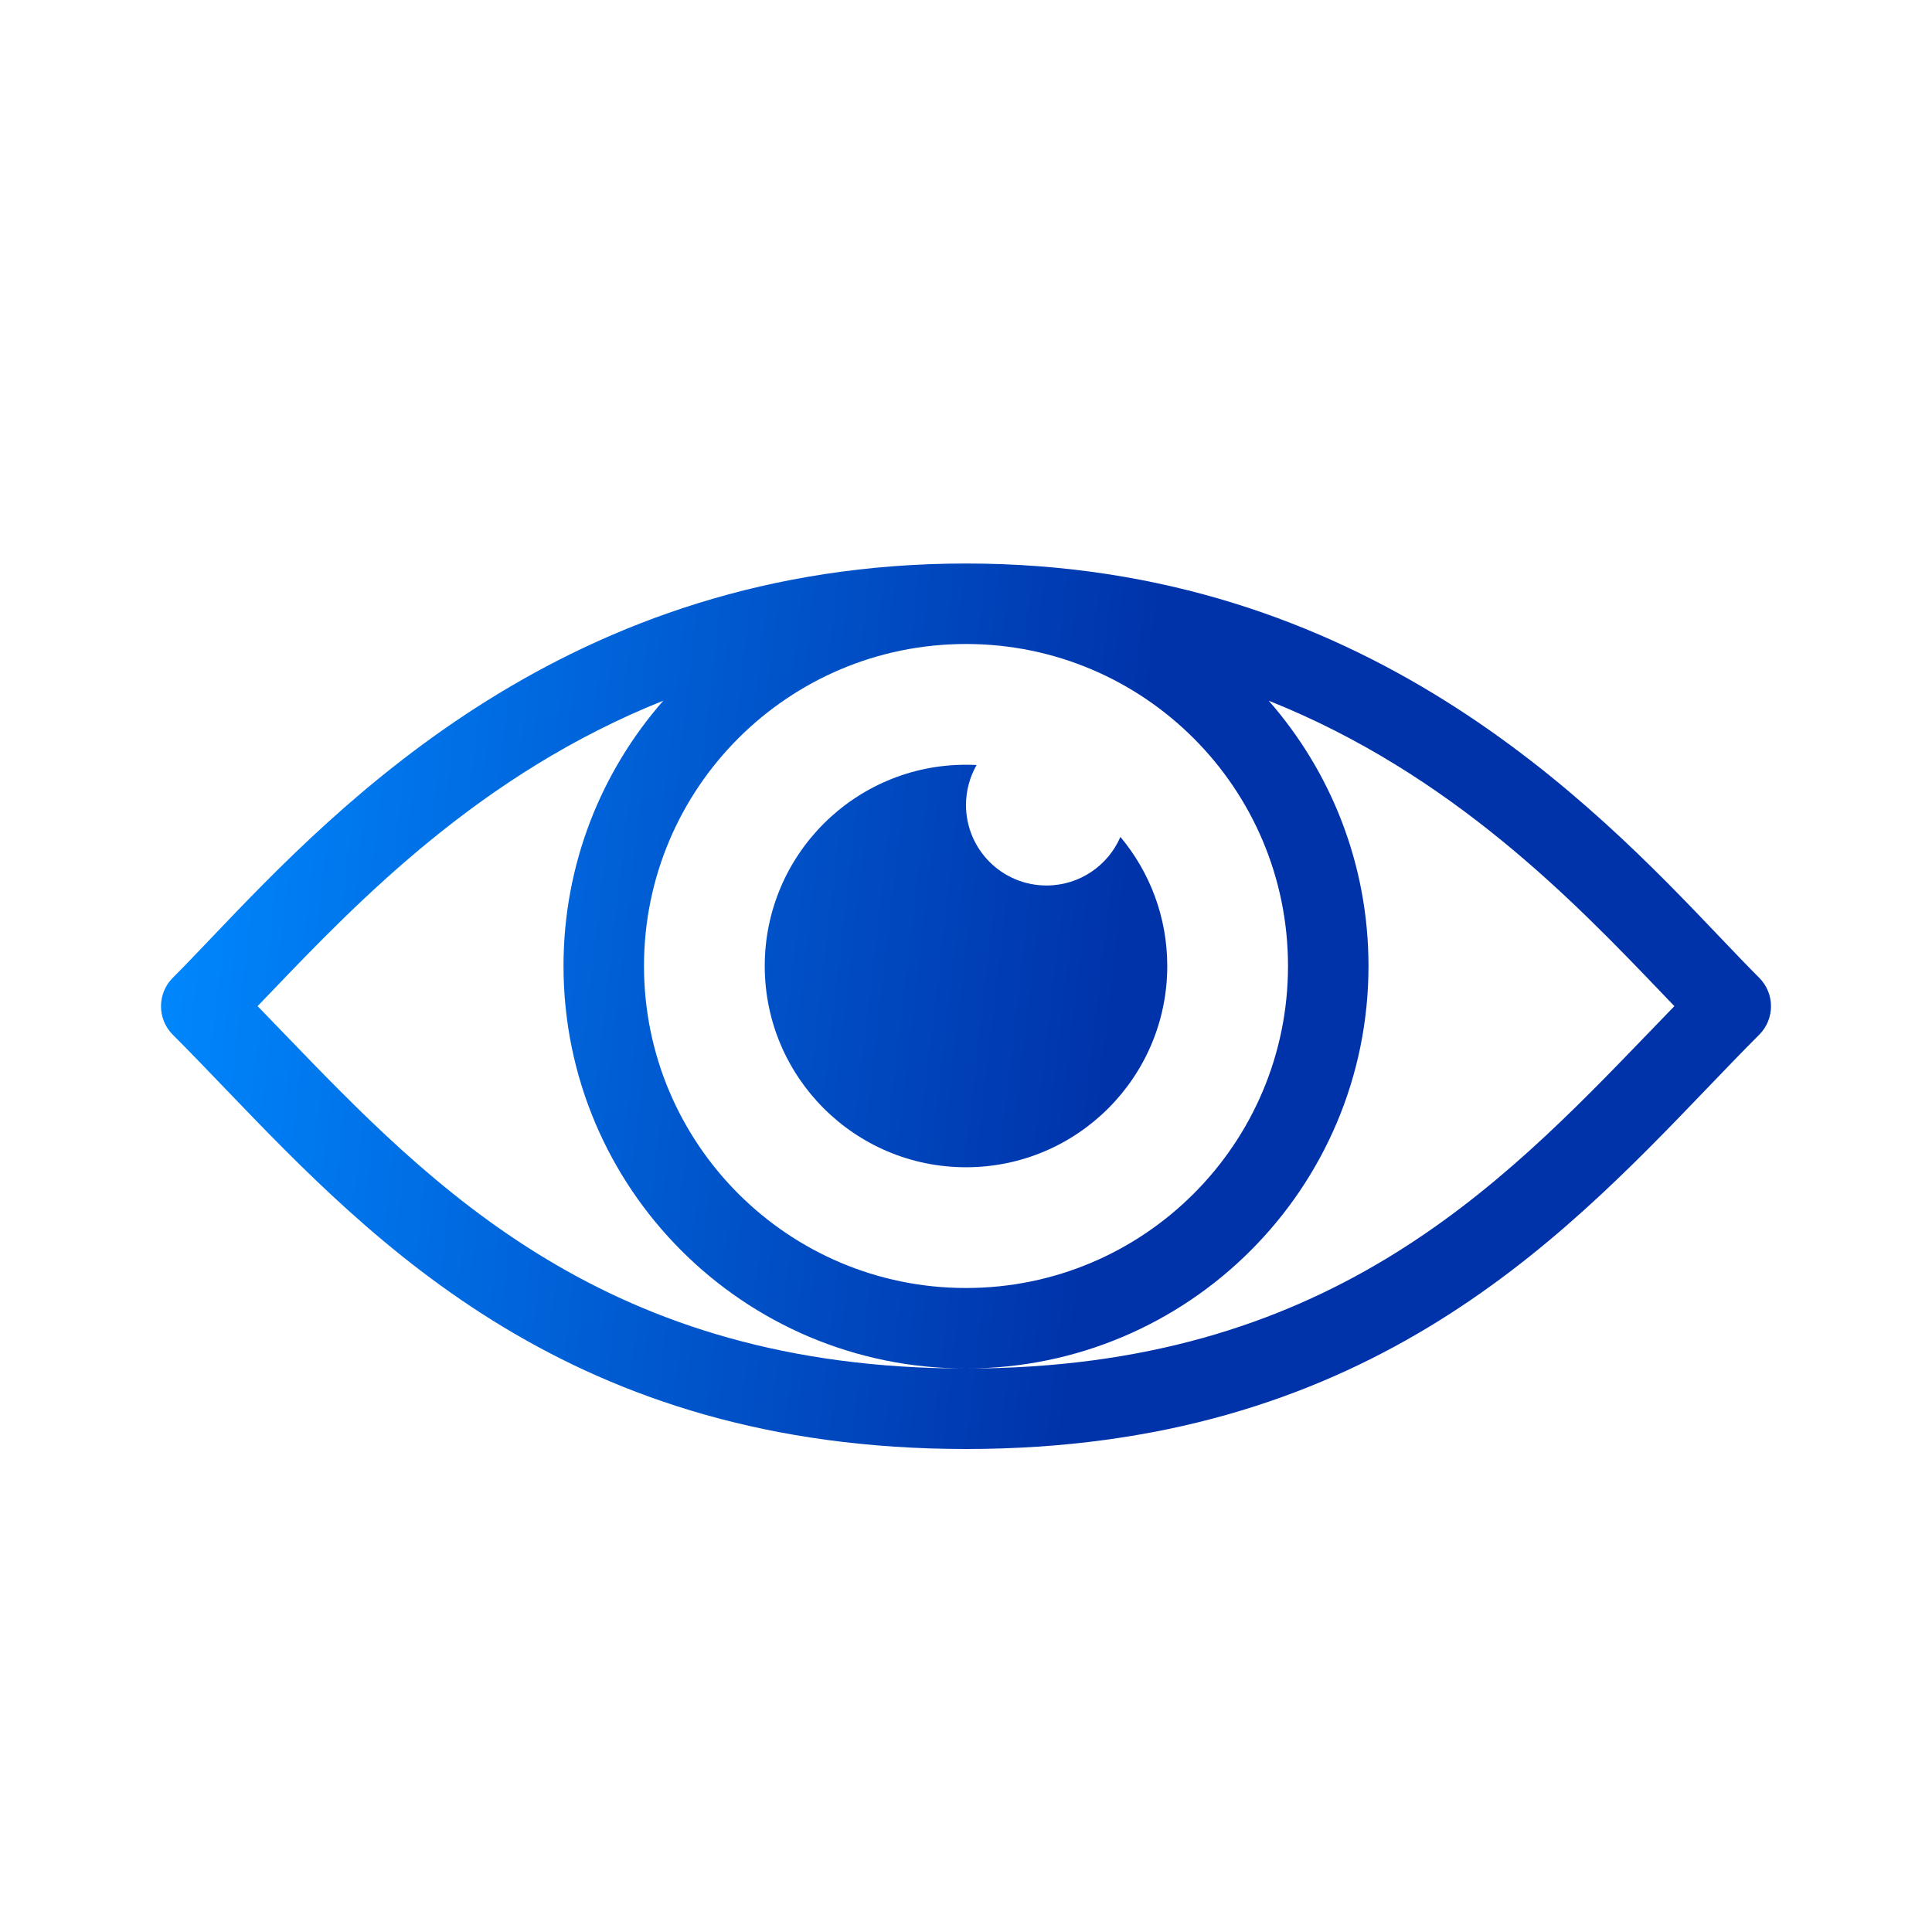 <svg width="76" height="76" viewBox="0 0 76 76" fill="none" xmlns="http://www.w3.org/2000/svg">
<path d="M44.074 32.923C43.588 34.047 42.469 34.833 41.167 34.833C39.418 34.833 38 33.416 38 31.667C38 31.094 38.152 30.558 38.417 30.094C38.279 30.087 38.14 30.083 38 30.083C33.628 30.083 30.083 33.628 30.083 38C30.083 42.372 33.628 45.917 38 45.917C42.372 45.917 45.917 42.372 45.917 38C45.917 36.068 45.224 34.297 44.074 32.923Z" fill="url(#paint0_linear_387_11140)"/>
<path fill-rule="evenodd" clip-rule="evenodd" d="M38 22.167C22.352 22.167 13.34 31.622 8.328 36.88C7.769 37.466 7.26 38.001 6.797 38.464C6.179 39.082 6.179 40.085 6.797 40.703C7.461 41.367 8.14 42.074 8.845 42.809C14.75 48.959 22.471 57 38 57C53.529 57 61.25 48.959 67.155 42.809C67.86 42.074 68.539 41.367 69.203 40.703C69.821 40.085 69.821 39.082 69.203 38.464C68.74 38.001 68.23 37.466 67.671 36.88C62.66 31.622 53.648 22.167 38 22.167ZM10.133 39.579C10.471 39.926 10.81 40.278 11.152 40.633C17.037 46.74 23.873 53.833 38 53.833C52.127 53.833 58.962 46.74 64.848 40.633C65.19 40.278 65.529 39.926 65.866 39.579L65.357 39.048C61.935 35.476 57.104 30.434 49.907 27.563C52.351 30.35 53.833 34.002 53.833 38C53.833 46.745 46.744 53.833 38 53.833C29.255 53.833 22.167 46.745 22.167 38C22.167 34.002 23.648 30.35 26.093 27.563C18.895 30.434 14.065 35.476 10.643 39.048L10.133 39.579ZM38 25.333C31.004 25.333 25.333 31.004 25.333 38C25.333 44.996 31.004 50.667 38 50.667C44.995 50.667 50.667 44.996 50.667 38C50.667 31.004 44.995 25.333 38 25.333Z" fill="url(#paint1_linear_387_11140)"/>
<defs>
<linearGradient id="paint0_linear_387_11140" x1="7.165" y1="22.167" x2="45.336" y2="26.614" gradientUnits="userSpaceOnUse">
<stop stop-color="#0089FF"/>
<stop offset="1" stop-color="#0033AA"/>
</linearGradient>
<linearGradient id="paint1_linear_387_11140" x1="7.165" y1="22.167" x2="45.336" y2="26.614" gradientUnits="userSpaceOnUse">
<stop stop-color="#0089FF"/>
<stop offset="1" stop-color="#0033AA"/>
</linearGradient>
</defs>
</svg>
